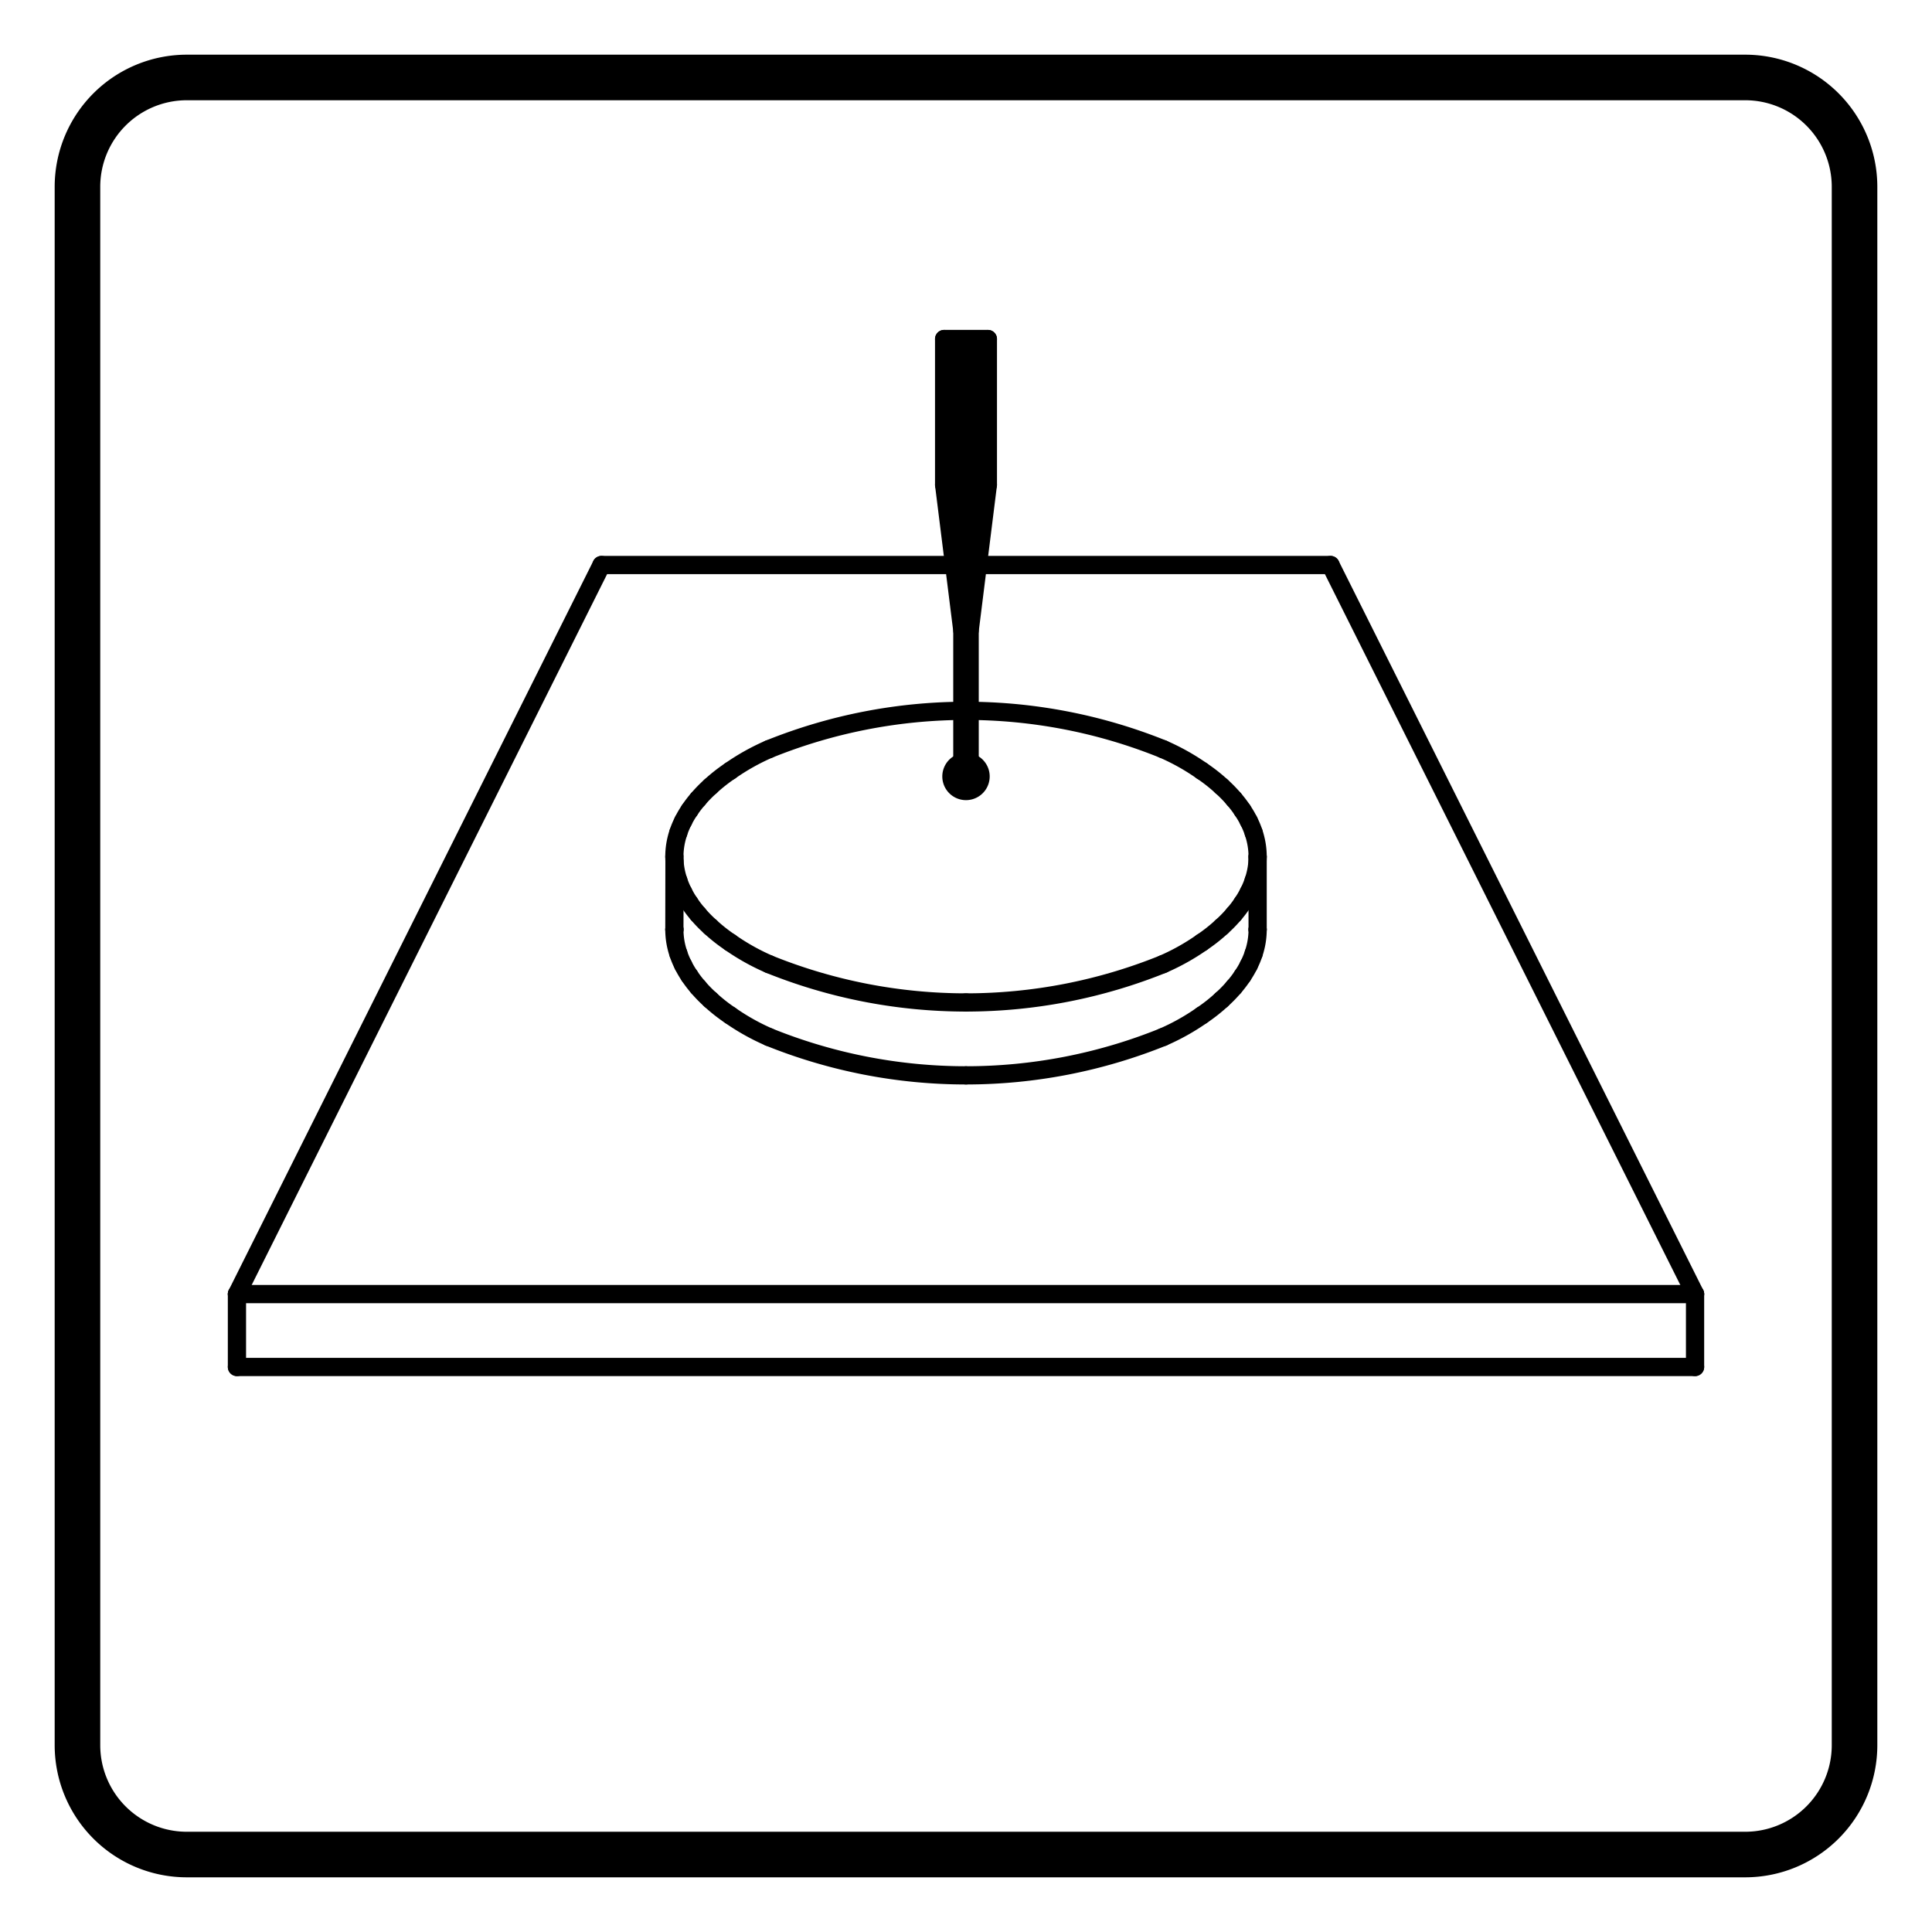 <?xml version="1.0" encoding="UTF-8"?>
<!-- 2020-10-26 14:45:31 Generated by QCAD 3.24.2 SVG Exporter PG -->
<svg width="212mm" height="212mm" viewBox="-106 -106 212 212" version="1.1" xmlns="http://www.w3.org/2000/svg" style="stroke-linecap:round;stroke-linejoin:round;fill:none">
    <g transform="scale(1,-1)">
        <!-- Schraffur -->
        <path d="M100,-85.5 L100,85.5 A14.5,14.5 0 0 1 85.5,100 L-85.5,100 A14.5,14.5 0 0 1 -100,85.5 L-100,-85.5 A14.5,14.5 0 0 1 -85.5,-100 L85.5,-100 A14.5,14.5 0 0 1 100,-85.5M-85.5,95 A9.5,9.5 0 0 1 -95,85.5 L-95,-85.5 A9.5,9.5 0 0 1 -85.5,-95 L85.5,-95 A9.5,9.5 0 0 1 95,-85.5 L95,85.5 A9.5,9.5 0 0 1 85.5,95 Z" style="fill:#000000;fill-rule:evenodd;"/>
        <!-- Kreisbogen -->
        <path d="M-0.4,22.349 A1.6,1.6 0 1,1 0.4,22.349" style="stroke:#000000;stroke-width:2;"/>
        <!-- Linie -->
        <line x1="-0.4" y1="22.349" x2="-0.4" y2="36.8" style="stroke:#000000;stroke-width:2;"/>
        <!-- Linie -->
        <line x1="-0.4" y1="36.8" x2="-2.4" y2="52.8" style="stroke:#000000;stroke-width:2;"/>
        <!-- Linie -->
        <line x1="-2.4" y1="52.8" x2="-2.4" y2="68.8" style="stroke:#000000;stroke-width:2;"/>
        <!-- Linie -->
        <line x1="-2.4" y1="68.8" x2="2.4" y2="68.8" style="stroke:#000000;stroke-width:2;"/>
        <!-- Linie -->
        <line x1="2.4" y1="68.8" x2="2.4" y2="52.8" style="stroke:#000000;stroke-width:2;"/>
        <!-- Linie -->
        <line x1="2.4" y1="52.8" x2="0.4" y2="36.8" style="stroke:#000000;stroke-width:2;"/>
        <!-- Linie -->
        <line x1="0.4" y1="36.8" x2="0.4" y2="22.349" style="stroke:#000000;stroke-width:2;"/>
        <!-- Schraffur -->
        <path d="M-2.4,68.8 L2.4,68.8 L2.4,52.8 L0.4,36.8 L0.4,22.349 A1.6,1.6 0 1 0 -0.4,22.349 L-0.4,36.8 L-2.4,52.8 Z" style="fill:#000000;fill-rule:evenodd;"/>
        <!-- Linie -->
        <line x1="80" y1="-36" x2="40" y2="44" style="stroke:#000000;stroke-width:2;"/>
        <!-- Linie -->
        <line x1="-40" y1="44" x2="-80" y2="-36" style="stroke:#000000;stroke-width:2;"/>
        <!-- Linie -->
        <line x1="-80" y1="-36" x2="-80" y2="-44" style="stroke:#000000;stroke-width:2;"/>
        <!-- Linie -->
        <line x1="-80" y1="-44" x2="80" y2="-44" style="stroke:#000000;stroke-width:2;"/>
        <!-- Linie -->
        <line x1="80" y1="-44" x2="80" y2="-36" style="stroke:#000000;stroke-width:2;"/>
        <!-- Linie -->
        <line x1="-40" y1="44" x2="40" y2="44" style="stroke:#000000;stroke-width:2;"/>
        <!-- Linie -->
        <line x1="-80" y1="-36" x2="80" y2="-36" style="stroke:#000000;stroke-width:2;"/>
        <!-- Kreisbogen -->
        <path d="M32,12 A8.162,8.162 0 0,1 31.569,14.617" style="stroke:#000000;stroke-width:2;"/>
        <!-- Kreisbogen -->
        <path d="M31.569,14.617 A8.763,8.763 0 0,1 31.031,15.907" style="stroke:#000000;stroke-width:2;"/>
        <!-- Kreisbogen -->
        <path d="M31.031,15.907 A10.232,10.232 0 0,1 30.337,17.09" style="stroke:#000000;stroke-width:2;"/>
        <!-- Kreisbogen -->
        <path d="M30.337,17.09 A11.965,11.965 0 0,1 29.401,18.316" style="stroke:#000000;stroke-width:2;"/>
        <!-- Kreisbogen -->
        <path d="M29.401,18.316 A14.382,14.382 0 0,1 28.049,19.702" style="stroke:#000000;stroke-width:2;"/>
        <!-- Kreisbogen -->
        <path d="M28.049,19.702 A18.047,18.047 0 0,1 25.879,21.411" style="stroke:#000000;stroke-width:2;"/>
        <!-- Kreisbogen -->
        <path d="M25.879,21.411 A24.399,24.399 0 0,1 21.62,23.796" style="stroke:#000000;stroke-width:2;"/>
        <!-- Kreisbogen -->
        <path d="M21.62,23.796 A57.694,57.694 0 0,1 -0,28" style="stroke:#000000;stroke-width:2;"/>
        <!-- Kreisbogen -->
        <path d="M-0,28 A57.694,57.694 0 0,1 -21.62,23.796" style="stroke:#000000;stroke-width:2;"/>
        <!-- Kreisbogen -->
        <path d="M-21.62,23.796 A24.399,24.399 0 0,1 -25.88,21.411" style="stroke:#000000;stroke-width:2;"/>
        <!-- Kreisbogen -->
        <path d="M-25.88,21.411 A18.047,18.047 0 0,1 -28.049,19.702" style="stroke:#000000;stroke-width:2;"/>
        <!-- Kreisbogen -->
        <path d="M-28.049,19.702 A14.382,14.382 0 0,1 -29.401,18.316" style="stroke:#000000;stroke-width:2;"/>
        <!-- Kreisbogen -->
        <path d="M-29.401,18.316 A11.965,11.965 0 0,1 -30.338,17.09" style="stroke:#000000;stroke-width:2;"/>
        <!-- Kreisbogen -->
        <path d="M-30.338,17.09 A10.232,10.232 0 0,1 -31.031,15.907" style="stroke:#000000;stroke-width:2;"/>
        <!-- Kreisbogen -->
        <path d="M-31.031,15.907 A8.763,8.763 0 0,1 -31.569,14.617" style="stroke:#000000;stroke-width:2;"/>
        <!-- Kreisbogen -->
        <path d="M-31.569,14.617 A8.162,8.162 0 0,1 -32,12" style="stroke:#000000;stroke-width:2;"/>
        <!-- Kreisbogen -->
        <path d="M-32,12 A8.162,8.162 0 0,1 -31.569,9.383" style="stroke:#000000;stroke-width:2;"/>
        <!-- Kreisbogen -->
        <path d="M-31.569,9.383 A8.763,8.763 0 0,1 -31.031,8.093" style="stroke:#000000;stroke-width:2;"/>
        <!-- Kreisbogen -->
        <path d="M-31.031,8.093 A10.232,10.232 0 0,1 -30.338,6.91" style="stroke:#000000;stroke-width:2;"/>
        <!-- Kreisbogen -->
        <path d="M-30.338,6.91 A11.965,11.965 0 0,1 -29.401,5.684" style="stroke:#000000;stroke-width:2;"/>
        <!-- Kreisbogen -->
        <path d="M-29.401,5.684 A14.382,14.382 0 0,1 -28.049,4.299" style="stroke:#000000;stroke-width:2;"/>
        <!-- Kreisbogen -->
        <path d="M-28.049,4.299 A18.047,18.047 0 0,1 -25.88,2.589" style="stroke:#000000;stroke-width:2;"/>
        <!-- Kreisbogen -->
        <path d="M-25.88,2.589 A24.399,24.399 0 0,1 -21.62,0.204" style="stroke:#000000;stroke-width:2;"/>
        <!-- Kreisbogen -->
        <path d="M-21.62,0.204 A57.694,57.694 0 0,1 -0,-4" style="stroke:#000000;stroke-width:2;"/>
        <!-- Kreisbogen -->
        <path d="M-0,-4 A57.694,57.694 0 0,1 21.62,0.204" style="stroke:#000000;stroke-width:2;"/>
        <!-- Kreisbogen -->
        <path d="M21.62,0.204 A24.399,24.399 0 0,1 25.879,2.589" style="stroke:#000000;stroke-width:2;"/>
        <!-- Kreisbogen -->
        <path d="M25.879,2.589 A18.047,18.047 0 0,1 28.049,4.299" style="stroke:#000000;stroke-width:2;"/>
        <!-- Kreisbogen -->
        <path d="M28.049,4.299 A14.382,14.382 0 0,1 29.401,5.684" style="stroke:#000000;stroke-width:2;"/>
        <!-- Kreisbogen -->
        <path d="M29.401,5.684 A11.965,11.965 0 0,1 30.337,6.91" style="stroke:#000000;stroke-width:2;"/>
        <!-- Kreisbogen -->
        <path d="M30.337,6.91 A10.232,10.232 0 0,1 31.031,8.093" style="stroke:#000000;stroke-width:2;"/>
        <!-- Kreisbogen -->
        <path d="M31.031,8.093 A8.763,8.763 0 0,1 31.569,9.383" style="stroke:#000000;stroke-width:2;"/>
        <!-- Kreisbogen -->
        <path d="M31.569,9.383 A8.162,8.162 0 0,1 32,12" style="stroke:#000000;stroke-width:2;"/>
        <!-- Kreisbogen -->
        <path d="M-32,4.012 A8.162,8.162 0 0,1 -32,4" style="stroke:#000000;stroke-width:2;"/>
        <!-- Kreisbogen -->
        <path d="M-32,4 A8.162,8.162 0 0,1 -31.569,1.383" style="stroke:#000000;stroke-width:2;"/>
        <!-- Kreisbogen -->
        <path d="M-31.569,1.383 A8.763,8.763 0 0,1 -31.031,0.093" style="stroke:#000000;stroke-width:2;"/>
        <!-- Kreisbogen -->
        <path d="M-31.031,0.093 A10.232,10.232 0 0,1 -30.338,-1.09" style="stroke:#000000;stroke-width:2;"/>
        <!-- Kreisbogen -->
        <path d="M-30.338,-1.09 A11.965,11.965 0 0,1 -29.401,-2.316" style="stroke:#000000;stroke-width:2;"/>
        <!-- Kreisbogen -->
        <path d="M-29.401,-2.316 A14.382,14.382 0 0,1 -28.049,-3.701" style="stroke:#000000;stroke-width:2;"/>
        <!-- Kreisbogen -->
        <path d="M-28.049,-3.701 A18.047,18.047 0 0,1 -25.88,-5.411" style="stroke:#000000;stroke-width:2;"/>
        <!-- Kreisbogen -->
        <path d="M-25.88,-5.411 A24.399,24.399 0 0,1 -21.62,-7.796" style="stroke:#000000;stroke-width:2;"/>
        <!-- Kreisbogen -->
        <path d="M-21.62,-7.796 A57.694,57.694 0 0,1 0,-12" style="stroke:#000000;stroke-width:2;"/>
        <!-- Kreisbogen -->
        <path d="M0,-12 A57.694,57.694 0 0,1 21.62,-7.796" style="stroke:#000000;stroke-width:2;"/>
        <!-- Kreisbogen -->
        <path d="M21.62,-7.796 A24.399,24.399 0 0,1 25.88,-5.411" style="stroke:#000000;stroke-width:2;"/>
        <!-- Kreisbogen -->
        <path d="M25.88,-5.411 A18.047,18.047 0 0,1 28.049,-3.701" style="stroke:#000000;stroke-width:2;"/>
        <!-- Kreisbogen -->
        <path d="M28.049,-3.701 A14.382,14.382 0 0,1 29.401,-2.316" style="stroke:#000000;stroke-width:2;"/>
        <!-- Kreisbogen -->
        <path d="M29.401,-2.316 A11.965,11.965 0 0,1 30.338,-1.09" style="stroke:#000000;stroke-width:2;"/>
        <!-- Kreisbogen -->
        <path d="M30.338,-1.09 A10.232,10.232 0 0,1 31.031,0.093" style="stroke:#000000;stroke-width:2;"/>
        <!-- Kreisbogen -->
        <path d="M31.031,0.093 A8.763,8.763 0 0,1 31.569,1.383" style="stroke:#000000;stroke-width:2;"/>
        <!-- Kreisbogen -->
        <path d="M31.569,1.383 A8.162,8.162 0 0,1 32,4" style="stroke:#000000;stroke-width:2;"/>
        <!-- Kreisbogen -->
        <path d="M32,4 A8.162,8.162 0 0,1 32,4" style="stroke:#000000;stroke-width:2;"/>
        <!-- Linie -->
        <line x1="-31.988" y1="11.568" x2="-32" y2="4.012" style="stroke:#000000;stroke-width:2;"/>
        <!-- Linie -->
        <line x1="32" y1="12" x2="32" y2="4" style="stroke:#000000;stroke-width:2;"/>
    </g>
</svg>
